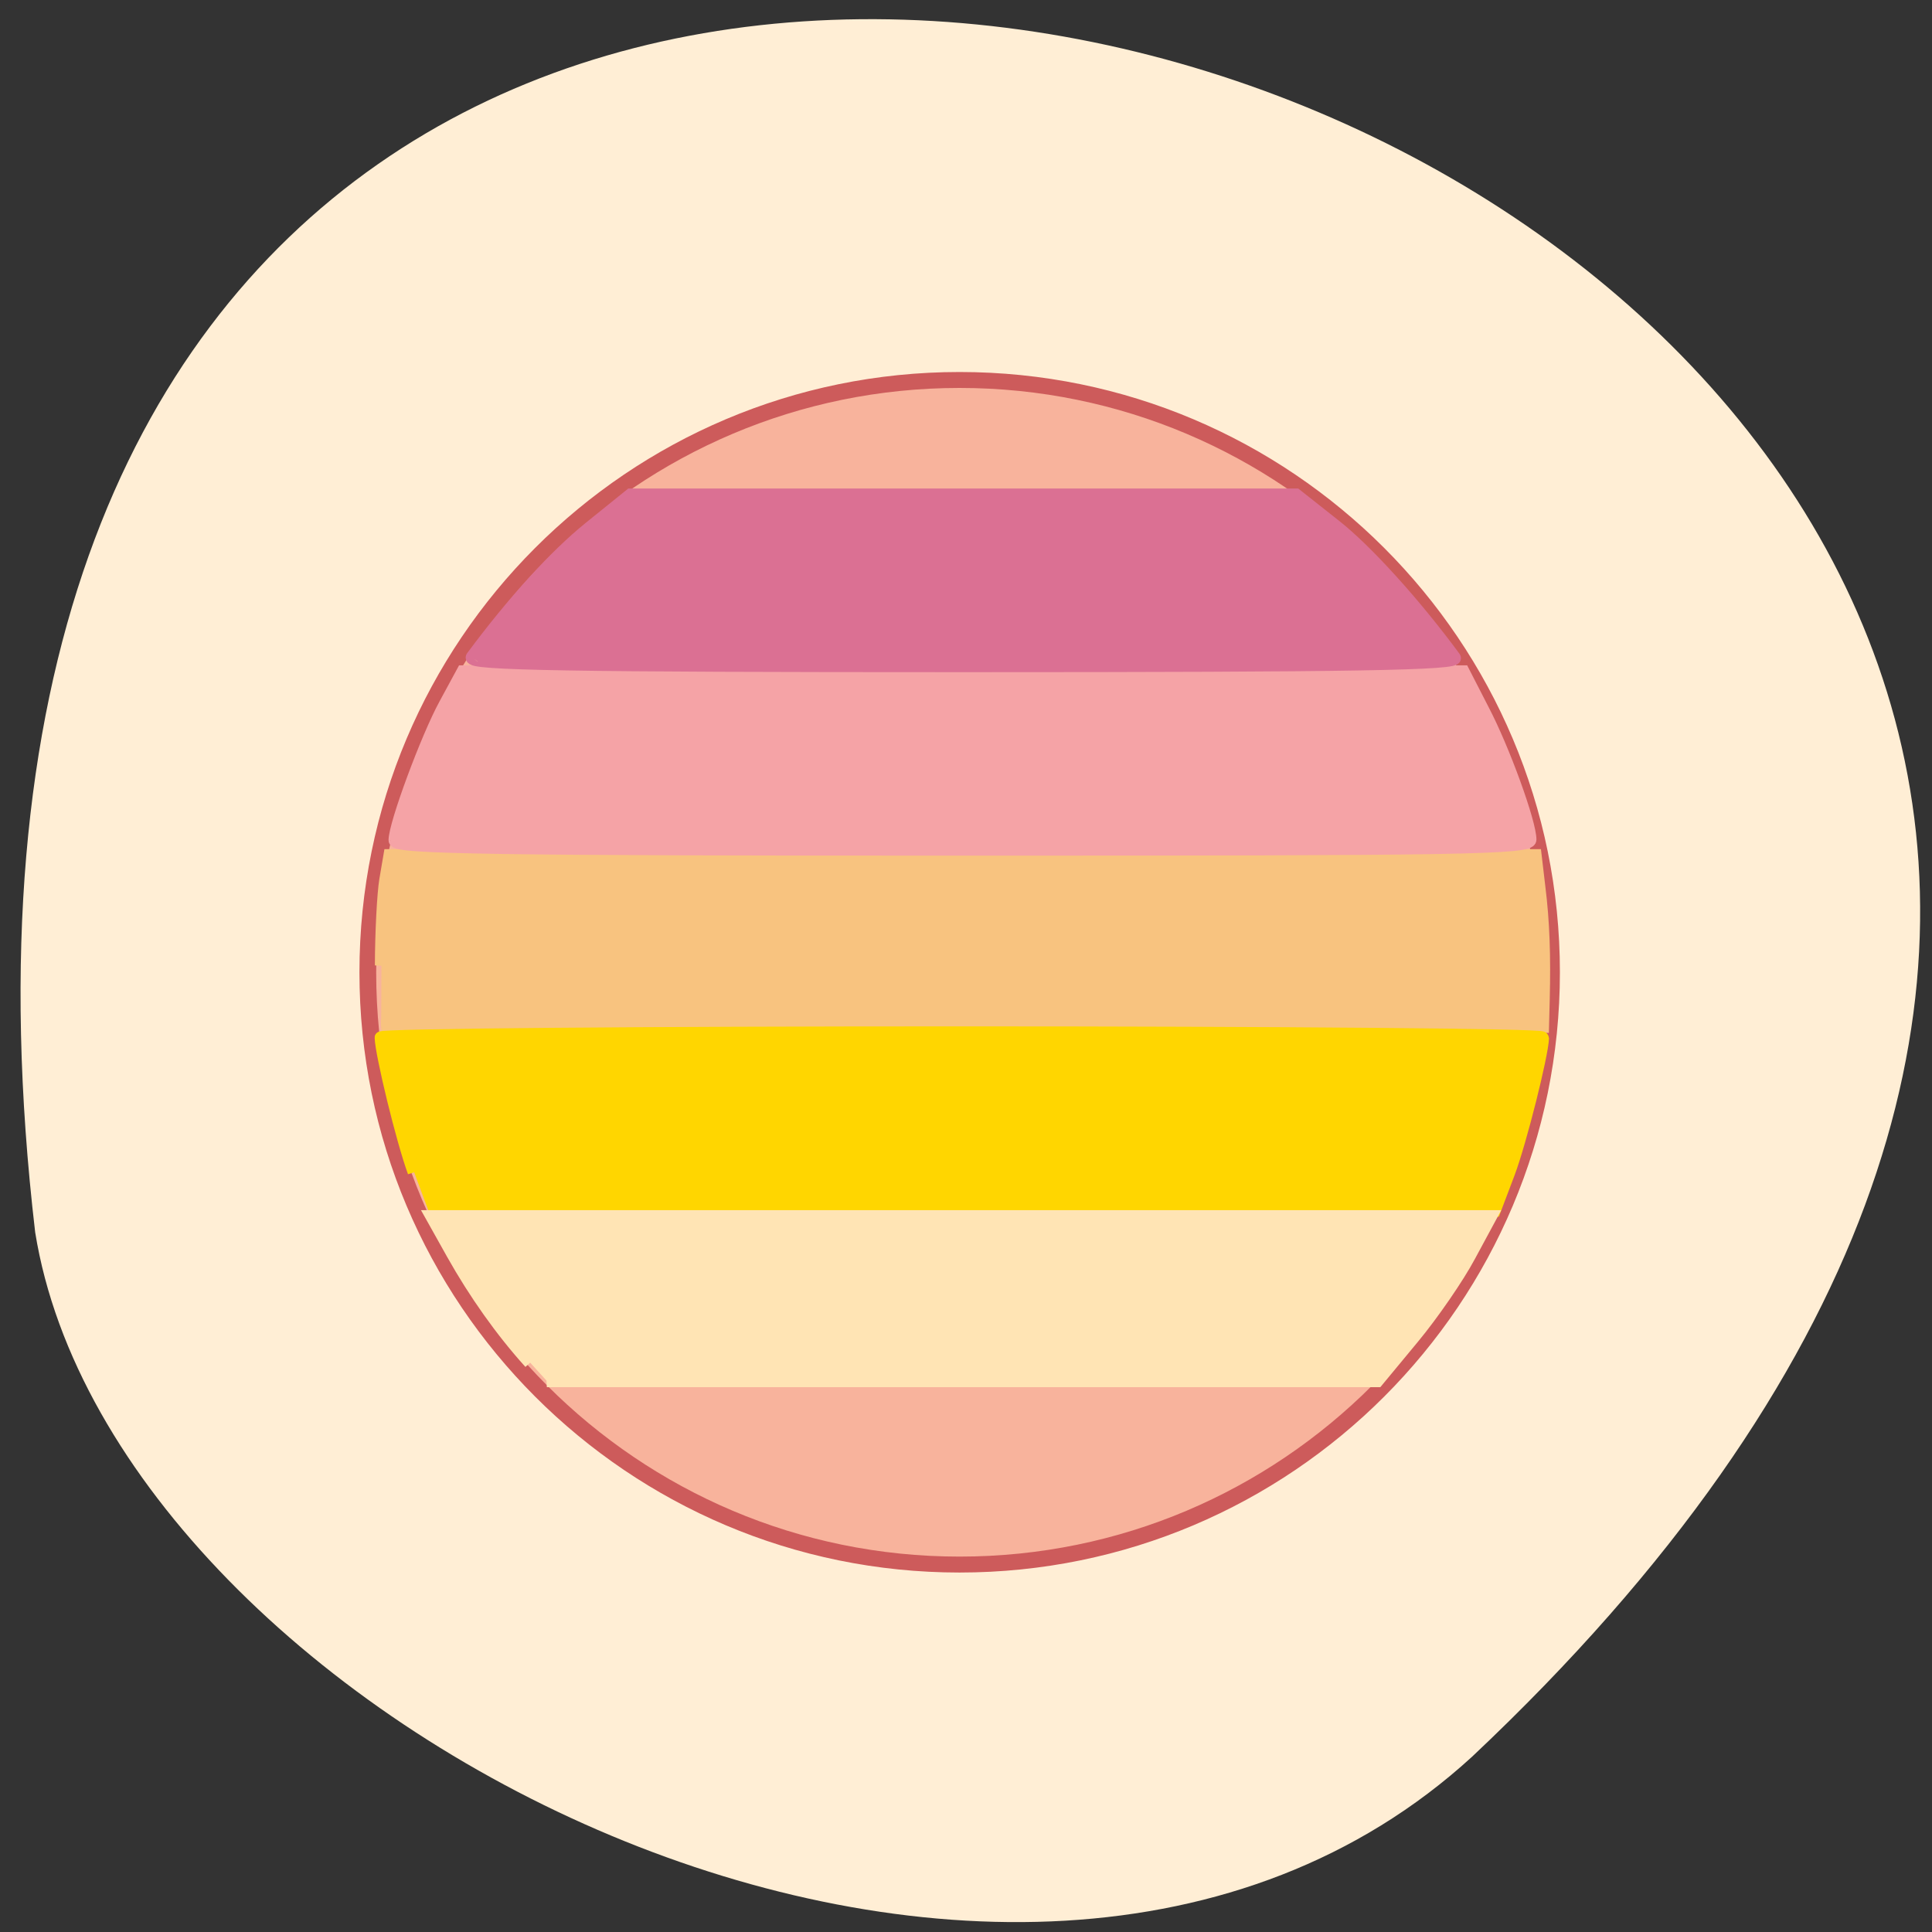 <svg xmlns="http://www.w3.org/2000/svg" viewBox="0 0 24 24"><rect x="0" y="0" width="24" height="24" fill="#333333" stroke="none"/><path d="m 18.285 21.824 c 20.14 -18.961 -21.08 -34.06 -17.848 -6.516 c 0.98 6.094 12.156 11.723 17.848 6.516" fill="#ffeed5"/><path d="m 209.67 135.1 c 0 41.04 -31.649 74.32 -70.71 74.32 c -39.03 0 -70.68 -33.28 -70.68 -74.32 c 0 -41.04 31.649 -74.32 70.68 -74.32 c 39.06 0 70.71 33.28 70.71 74.32" transform="matrix(0.104 0 0 0.099 -2.532 -1.297)" fill="#f8b39c" stroke="#cd5b5b" stroke-width="2"/><g stroke-width="1.734" transform="matrix(0.094 0 0.005 0.094 -0.68 0)"><path d="m 50.855 127.63 c 0.25 -4.417 0.788 -9.5 1.181 -11.292 l 0.726 -3.25 h 151.33 l 0.266 4.125 c 0.326 4.542 0.233 9.125 -0.21 14.75 l -0.291 3.667 h -153.46" fill="#f8c37f" stroke="#f8c37f"/><path d="m 53.54 111.08 c 0.12 -2.125 4.978 -13.583 7.6 -17.958 l 2.579 -4.333 h 132.17 l 2.3 5 c 2.455 5.208 5.447 14.917 5.322 17.13 c -0.066 1.167 -9.03 1.292 -75.03 1.292 c -61.708 0 -74.988 -0.208 -74.936 -1.125" fill="#f5a3a6" stroke="#f5a3a6"/><path d="m 65.04 86.88 c 5.788 -7.292 11.718 -13.417 16.382 -17.04 l 5.708 -4.417 h 87.92 l 4.896 4.04 c 4.02 3.292 10.04 10.375 14.847 17.417 c 0.578 0.833 -12.561 1.083 -64.936 1.083 c -52.42 0 -65.53 -0.25 -64.814 -1.083" fill="#db7093" stroke="#db7093"/><path d="m 53.726 154.92 c -1.306 -4.167 -3.456 -15.5 -3.411 -17.75 c 0.021 -0.375 34.579 -0.667 76.79 -0.667 c 42.17 0 76.69 0.292 76.67 0.667 c -0.211 2.25 -3.644 13.583 -5.422 17.75 l -2.158 5 h -140.87" fill="#ffd600" stroke="#ffd600"/><path d="m 67.72 180.08 c -3.516 -4.125 -6.814 -9.167 -9.438 -14.333 l -2.511 -4.958 h 139.83 l -3.04 5.125 c -1.66 2.833 -5.27 7.708 -8.03 10.833 l -5.03 5.708 h -109.75" fill="#ffe4b4" stroke="#ffe4b4"/></g></svg>